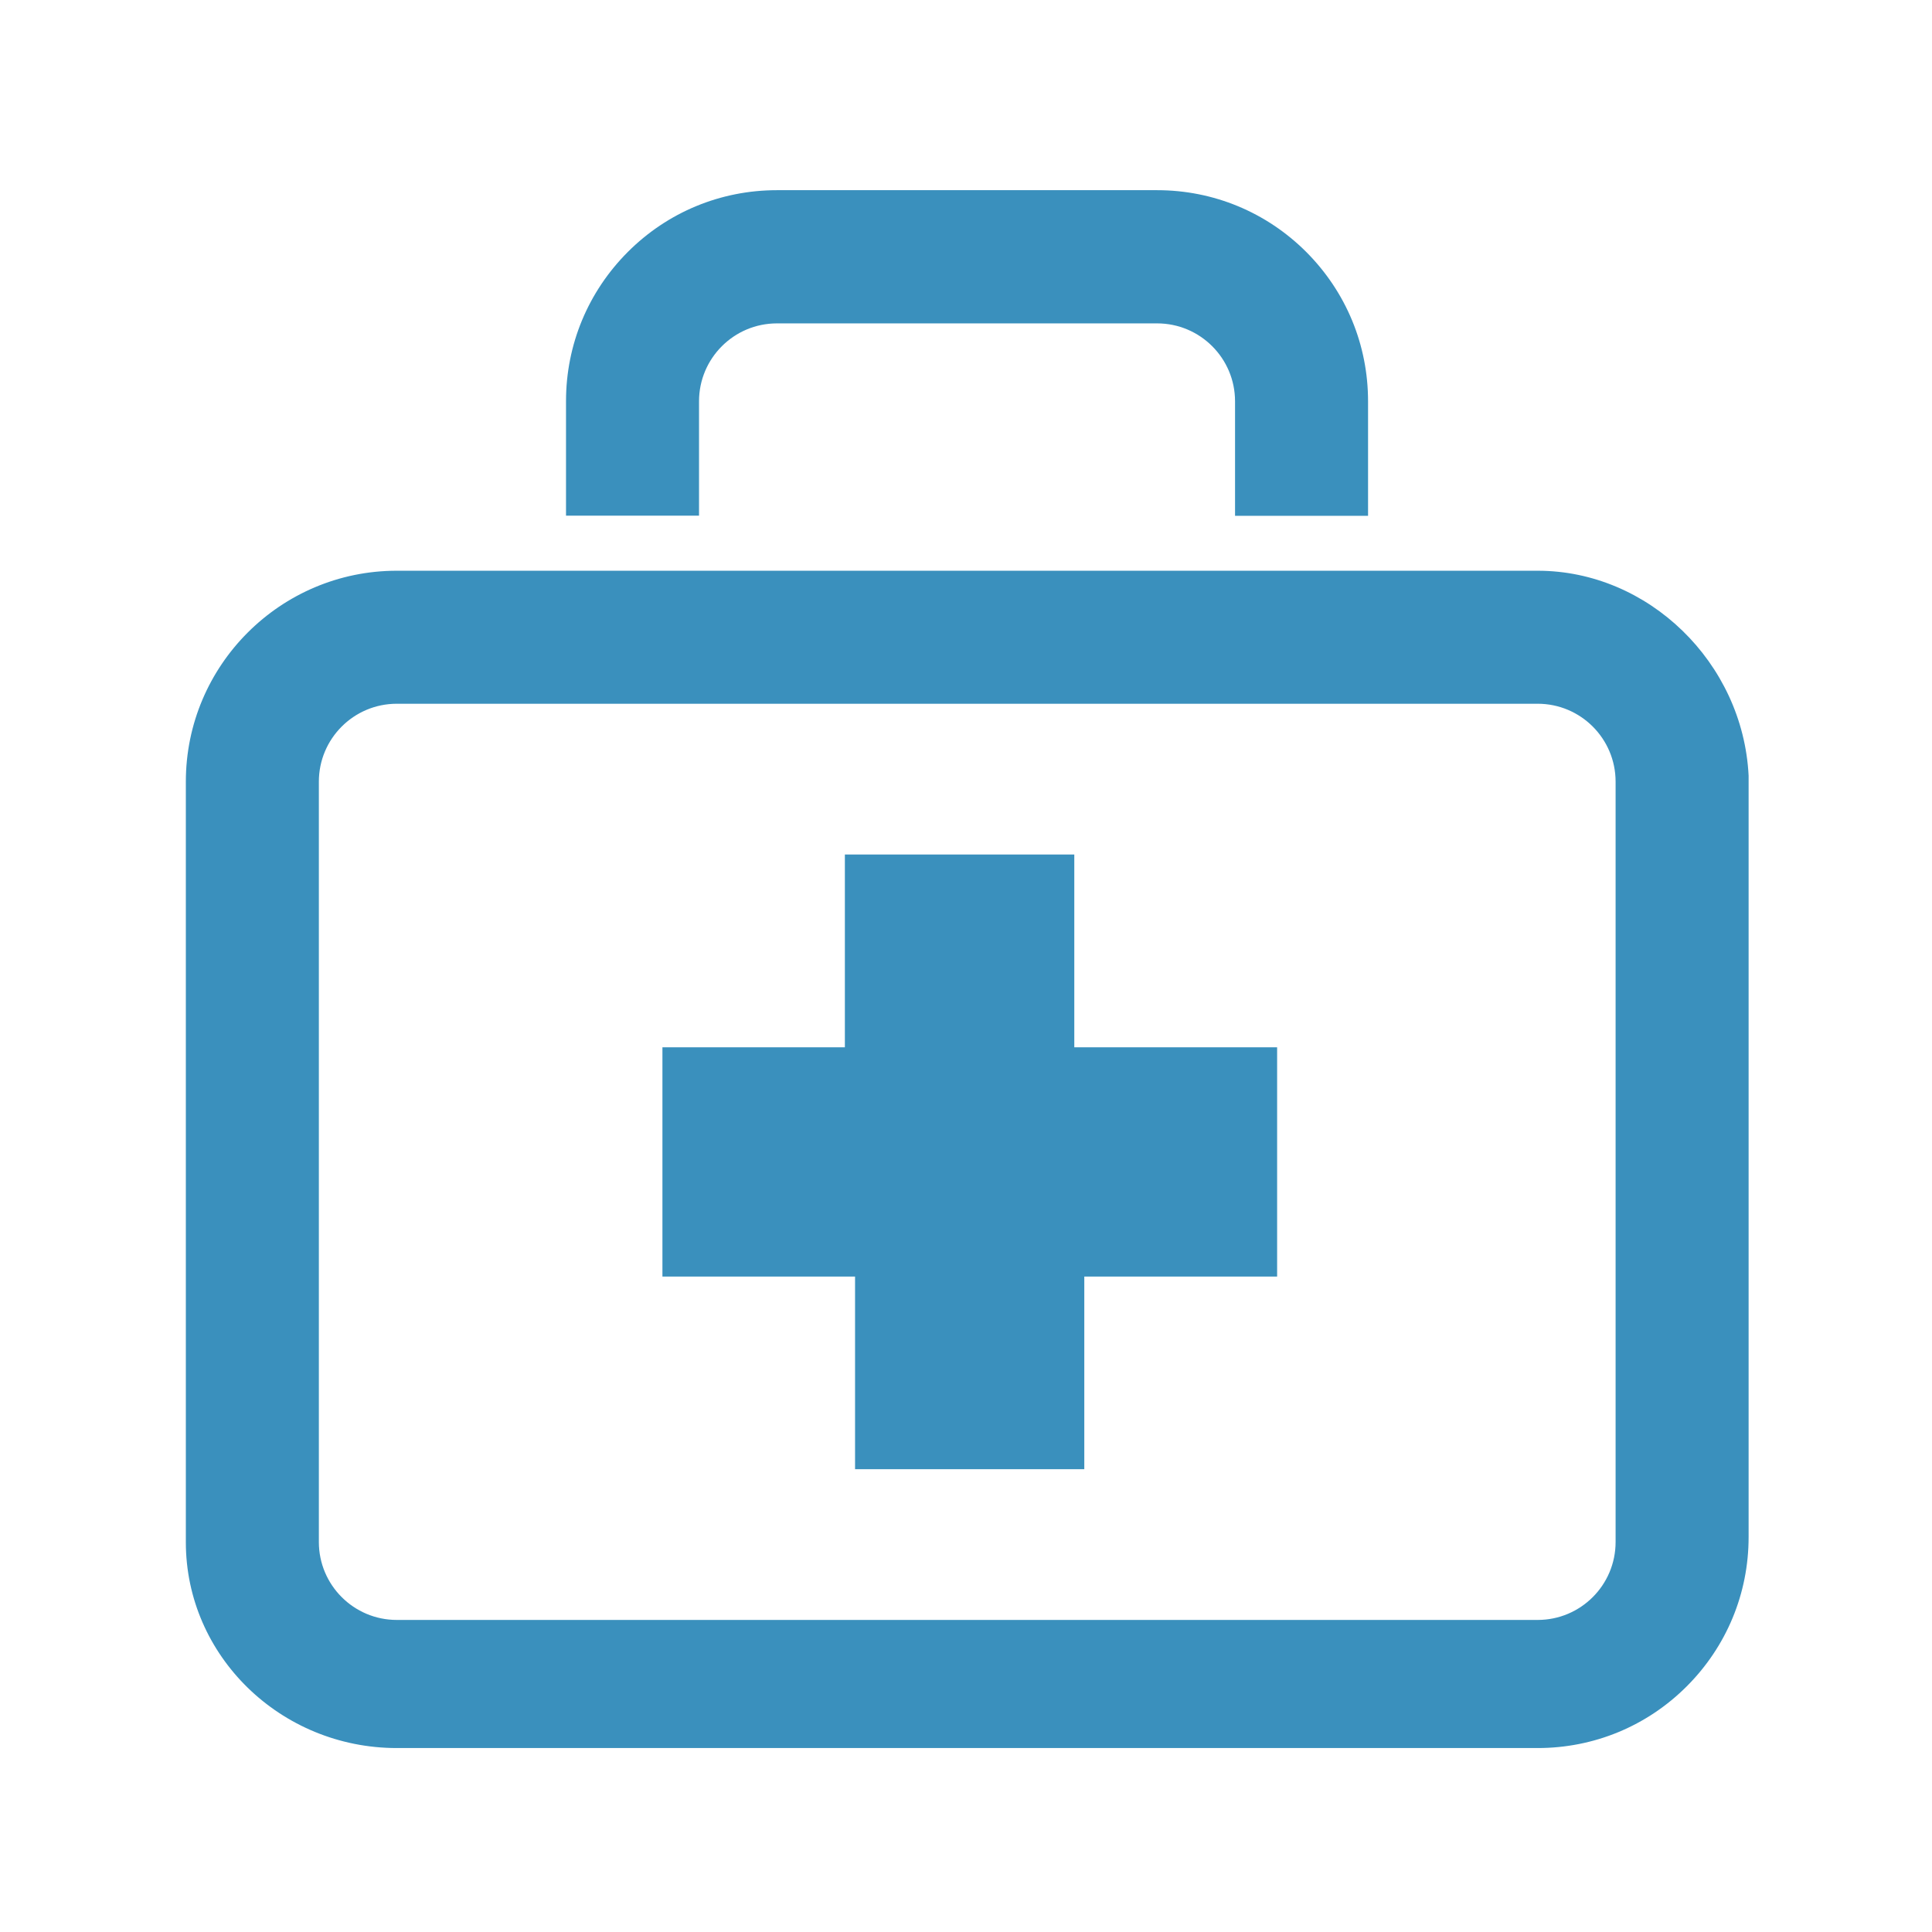 <?xml version="1.0" standalone="no"?><!DOCTYPE svg PUBLIC "-//W3C//DTD SVG 1.1//EN" "http://www.w3.org/Graphics/SVG/1.1/DTD/svg11.dtd"><svg t="1679586057392" class="icon" viewBox="0 0 1024 1024" version="1.1" xmlns="http://www.w3.org/2000/svg" p-id="5320" xmlns:xlink="http://www.w3.org/1999/xlink" width="128" height="128"><path d="M370.5 212.7c0-22.8 18.5-41.3 41.3-41.3h201.5c22.8 0 41.3 18.5 41.3 41.3v60.7h70.5v-60.7c0-29.9-11.6-57.9-32.7-79.1-21.1-21.1-49.2-32.8-79.1-32.8H411.8c-29.8 0-57.9 11.6-79 32.7S300 182.7 300 212.6v60.7h70.5v-60.6zM569.4 452.9H447.8v102.2h-96.7v121.5h102.1v102.1h121.5V676.6h102.2V555.1H569.4z" fill="#3a90bd" p-id="5321"></path><path d="M926.8 411.1c-3-59.9-53.1-108.6-111.8-108.6H210.3c-61.6 0-111.8 50.1-111.8 111.8v403.1c0 60.2 50.2 109.1 111.8 109.1H815c29.8 0 57.9-11.6 79-32.7s32.8-49.2 32.8-79.1V411.1z m-70.5 406.2c0 22.8-18.5 41.3-41.3 41.3H210.3c-22.8 0-41.3-18.5-41.3-41.3v-403c0-22.8 18.5-41.3 41.3-41.3H815c22.8 0 41.3 18.5 41.3 41.3v403z" fill="#3a90bd" p-id="5322"></path></svg>